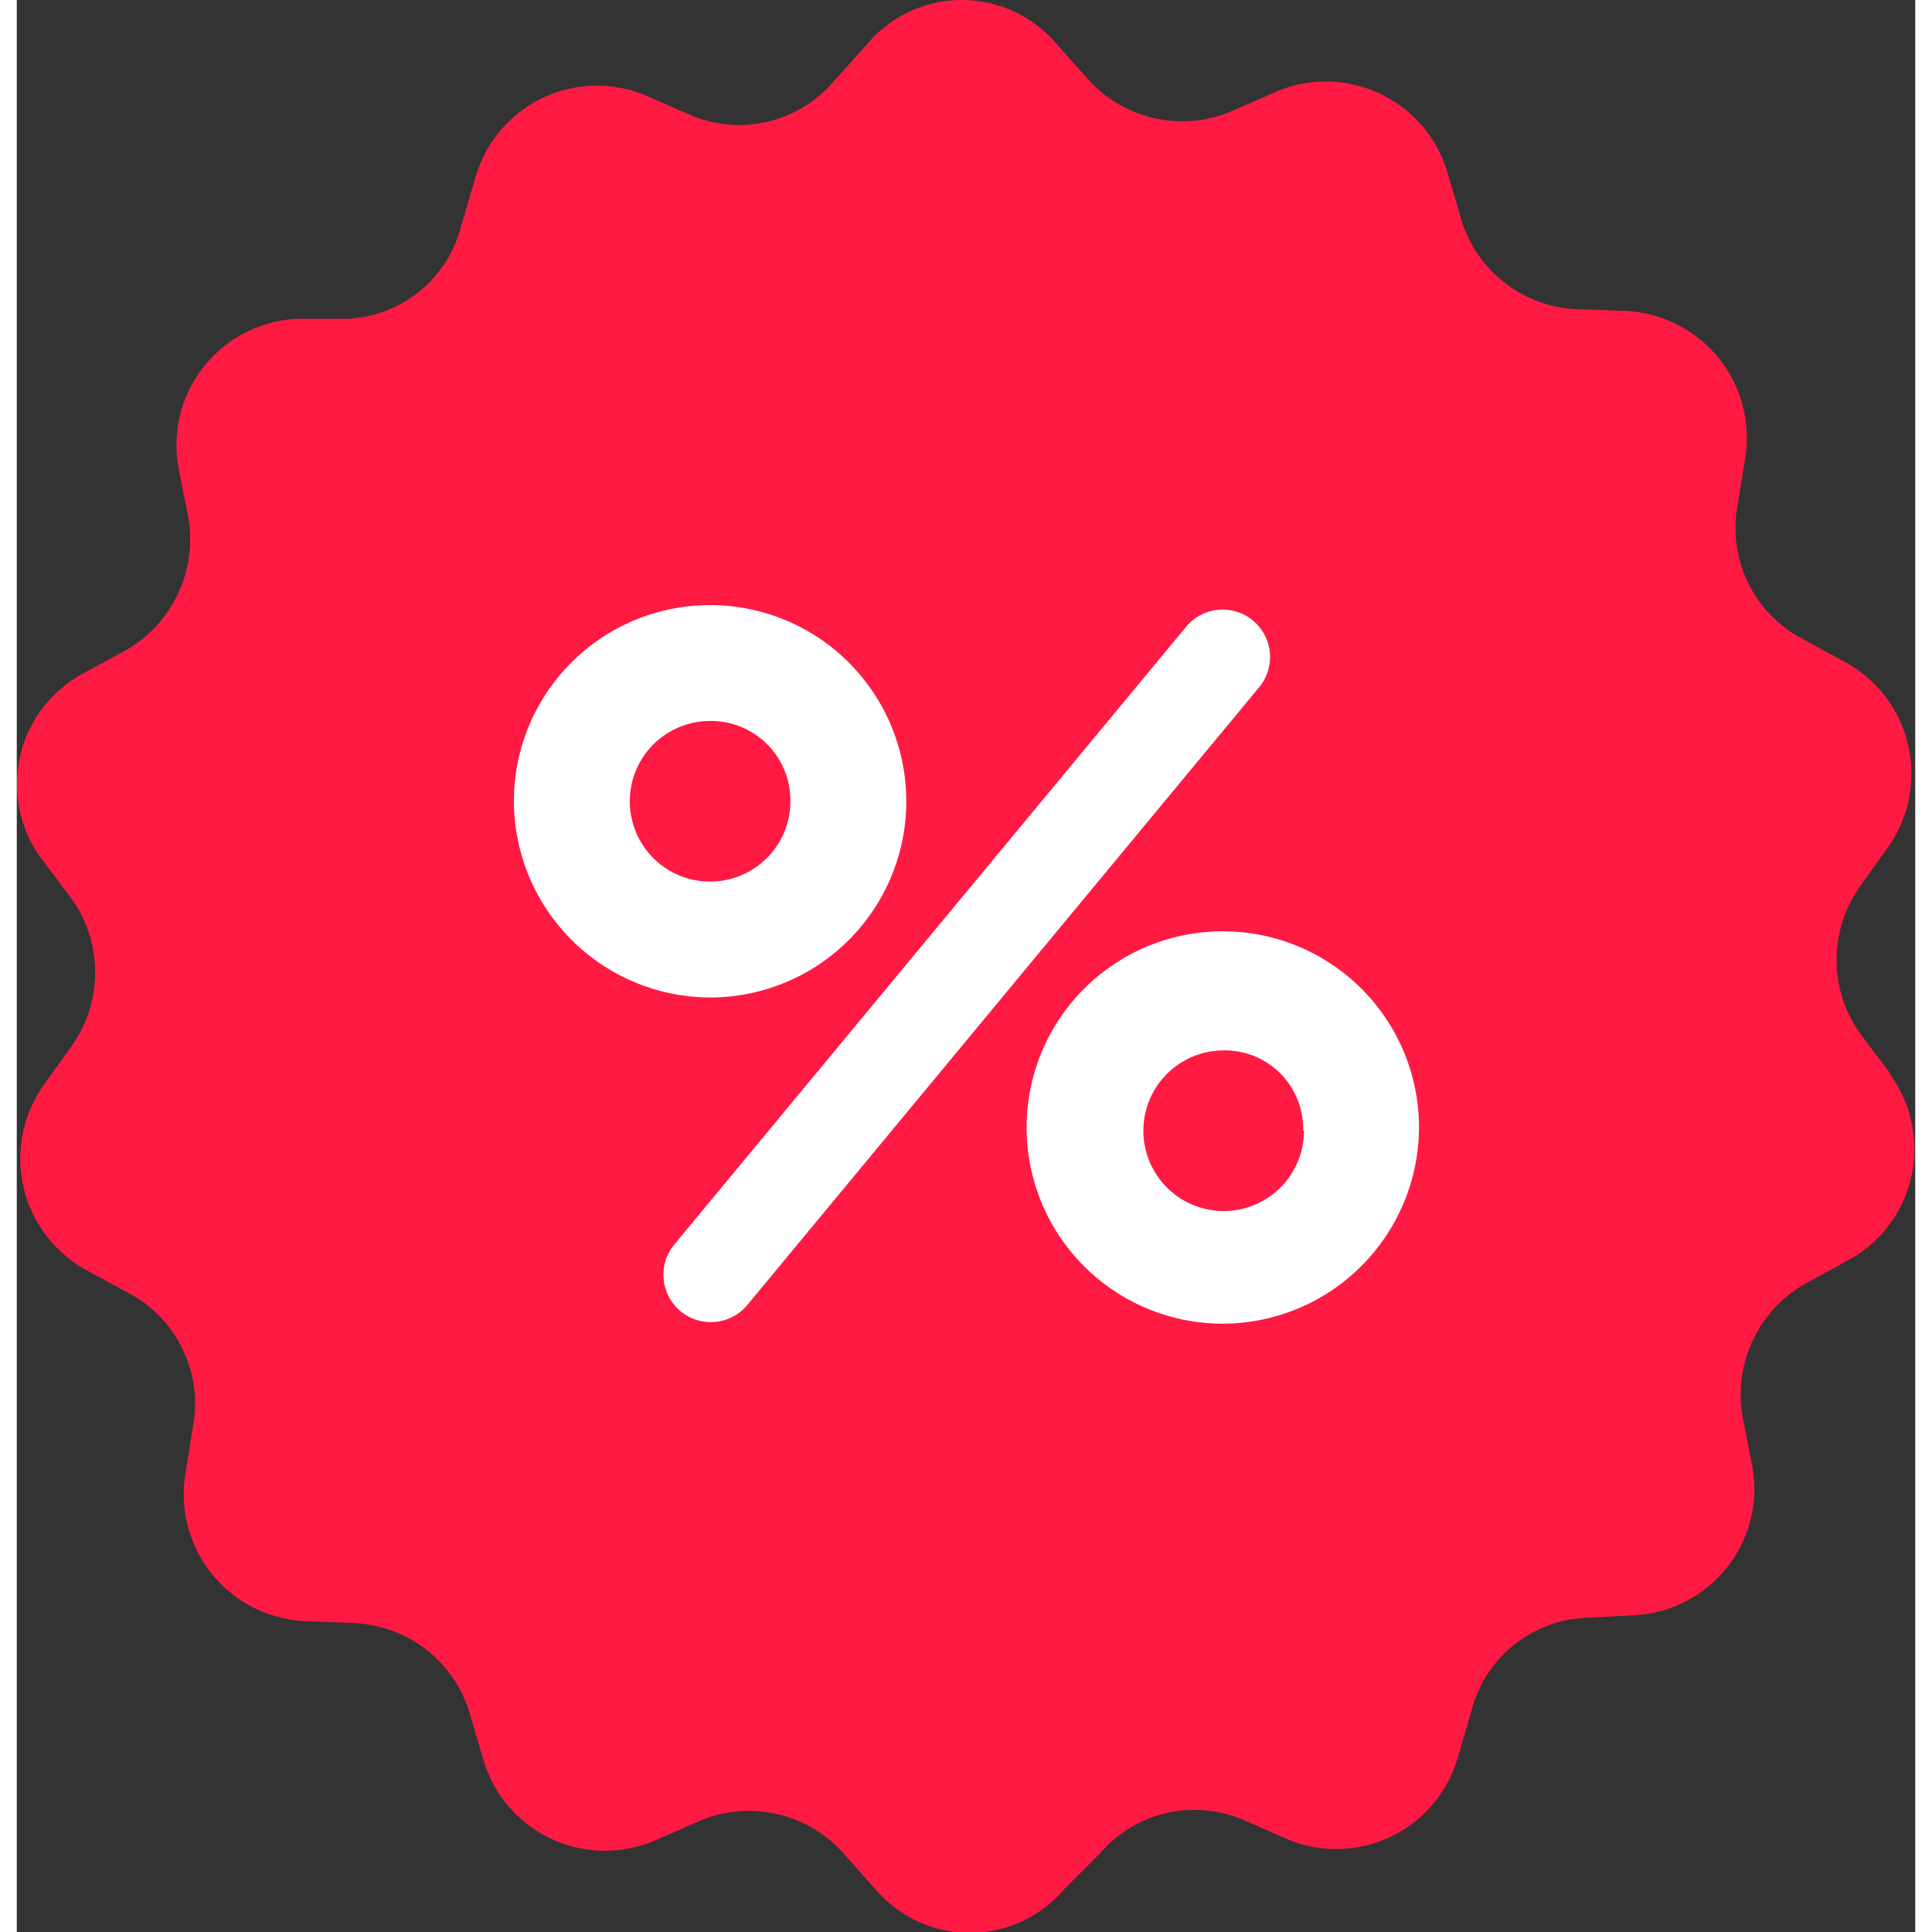<svg xmlns="http://www.w3.org/2000/svg" width="100" height="100" viewBox="0 0 64.54 65.68"><rect x="0" y="0" width="64.54" height="65.68" fill="#333333" stroke="none"/><defs><style>.cls-1{fill:#fff;}.cls-2{fill:#ff1a44;}</style></defs><title>icon-banner</title><circle class="cls-1" cx="32.3" cy="32.84" r="23.67"/><path class="cls-2" d="M26.3 27.24a2.73 2.73 0 1 1-2.73-2.73 2.7 2.7 0 0 1 2.73 2.73zM43.76 38.44a2.73 2.73 0 1 1-2.76-2.73 2.66 2.66 0 0 1 2.73 2.73zM63.7 36.51l-1-1.33a4.31 4.31 0 0 1-.07-5l1-1.4a4.32 4.32 0 0 0-1.47-6.27l-1.47-.8a4.25 4.25 0 0 1-2.2-4.47l.27-1.67a4.32 4.32 0 0 0-4.07-5l-1.69-.06a4.29 4.29 0 0 1-3.9-3.07l-.47-1.6a4.31 4.31 0 0 0-5.8-2.73l-1.53.67a4.3 4.3 0 0 1-4.87-1.07l-1.13-1.27a4.21 4.21 0 0 0-6.4.07l-1.14 1.27a4.22 4.22 0 0 1-4.86 1.13l-1.53-.67a4.3 4.3 0 0 0-5.8 2.87l-.47 1.6a4.19 4.19 0 0 1-3.87 3.13h-1.73a4.3 4.3 0 0 0-4 5.07l.33 1.67a4.35 4.35 0 0 1-2.13 4.53l-1.47.8a4.27 4.27 0 0 0-1.4 6.27l1 1.33a4.31 4.31 0 0 1 .07 5l-1 1.4a4.32 4.32 0 0 0 1.47 6.27l1.47.8a4.25 4.25 0 0 1 2.16 4.46l-.27 1.67a4.32 4.32 0 0 0 4.07 5l1.67.07a4.29 4.29 0 0 1 3.93 3.07l.47 1.6a4.31 4.31 0 0 0 5.8 2.73l1.53-.67a4.3 4.3 0 0 1 4.9 1.09l1.13 1.27a4.21 4.21 0 0 0 6.4-.07l1.2-1.2a4.22 4.22 0 0 1 4.87-1.13l1.53.67a4.3 4.3 0 0 0 5.77-2.83l.47-1.6a4.19 4.19 0 0 1 3.89-3.11l1.64-.09a4.3 4.3 0 0 0 4-5.07l-.33-1.67a4.35 4.35 0 0 1 2.13-4.53l1.47-.8a4.3 4.3 0 0 0 1.4-6.33zm-46.8-9.27a6.67 6.67 0 1 1 6.67 6.67 6.69 6.69 0 0 1-6.67-6.67zm7.93 17.13a1.61 1.61 0 1 1-2.47-2.07l17.4-21a1.61 1.61 0 0 1 2.47 2.07zm16.17.63a6.67 6.67 0 1 1 6.67-6.67 6.69 6.69 0 0 1-6.67 6.67z"/></svg>